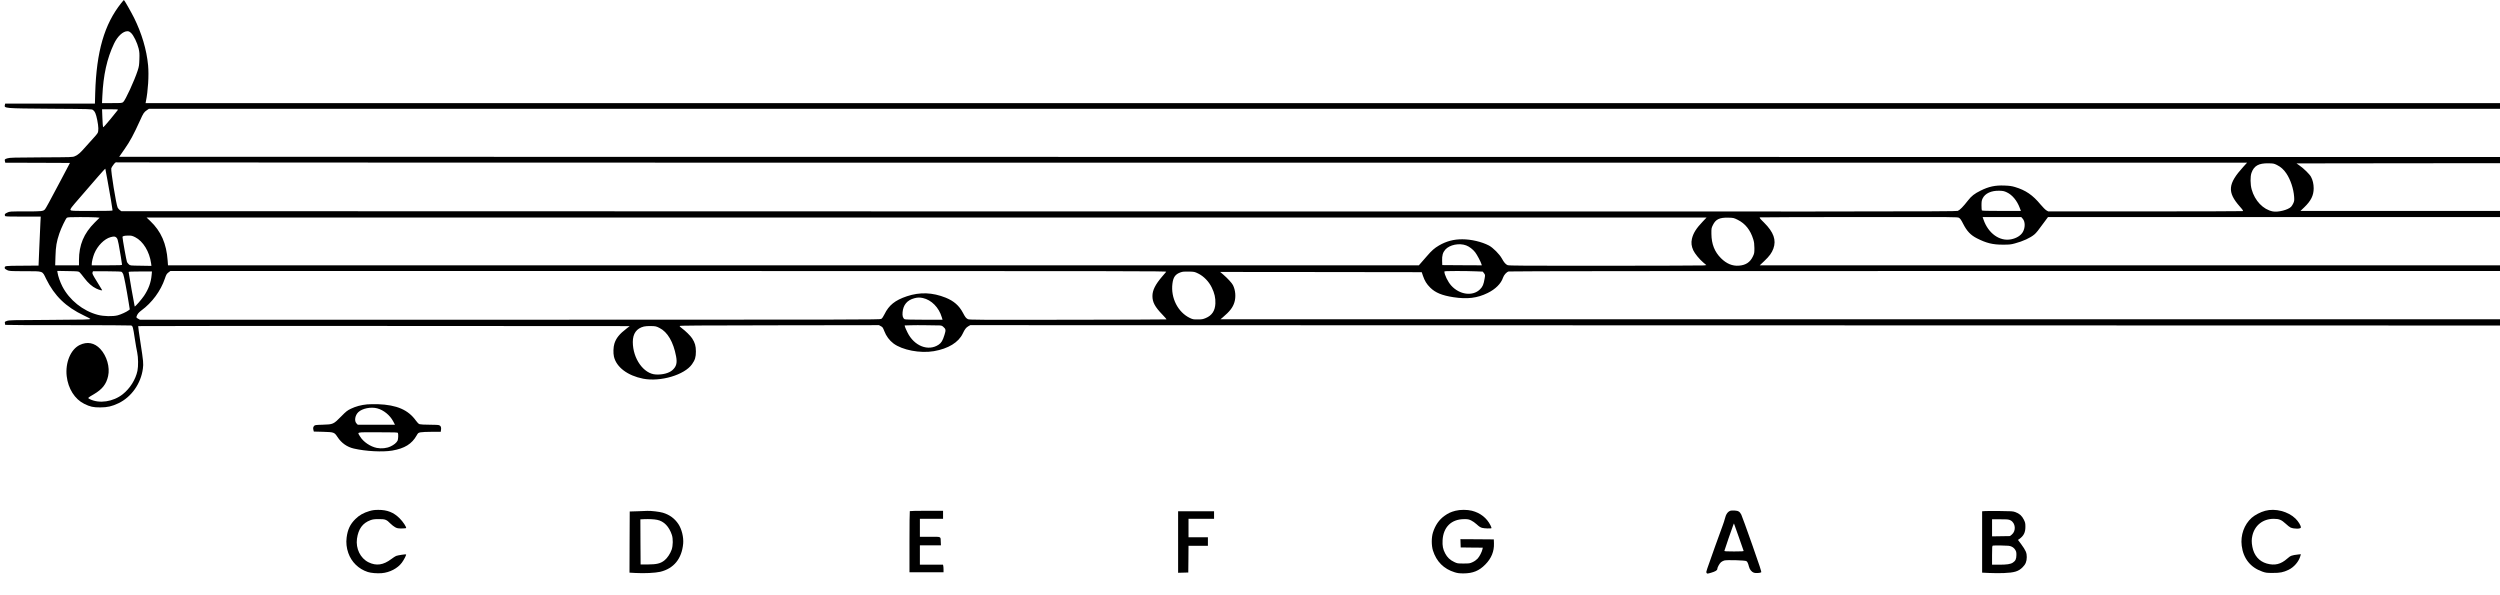 <?xml version="1.0" standalone="no"?>
<!DOCTYPE svg PUBLIC "-//W3C//DTD SVG 20010904//EN"
 "http://www.w3.org/TR/2001/REC-SVG-20010904/DTD/svg10.dtd">
<svg version="1.0" xmlns="http://www.w3.org/2000/svg"
 width="5286pt" height="1258pt" viewBox="0 0 5286 1258"
 preserveAspectRatio="xMidYMid meet">

<g transform="translate(0,1258) scale(0.1,-0.1)"
fill="#000000" stroke="none">
<path d="M2565 12517 c-359 -450 -526 -1026 -552 -1904 l-6 -223 -948 0 -949
0 -6 -25 c-19 -77 -26 -76 971 -84 852 -6 864 -6 892 -27 41 -30 62 -80 89
-212 28 -139 31 -230 8 -275 -10 -18 -47 -63 -84 -102 -36 -38 -114 -124 -172
-191 -115 -131 -153 -164 -226 -197 -46 -21 -57 -21 -707 -24 -575 -3 -667 -5
-717 -20 -60 -17 -64 -23 -52 -70 l6 -23 684 -2 683 -3 -190 -360 c-251 -475
-318 -596 -337 -619 -38 -43 -65 -46 -414 -46 -332 0 -333 0 -385 -25 -51 -23
-60 -36 -47 -69 5 -14 48 -16 381 -16 l374 0 -7 -132 c-3 -73 -14 -306 -23
-518 l-16 -385 -349 -3 c-368 -2 -366 -2 -366 -48 0 -15 13 -27 49 -44 48 -22
57 -23 378 -24 397 -1 364 11 448 -162 176 -359 418 -594 800 -775 74 -35 135
-67 135 -71 0 -15 -93 -17 -890 -22 -752 -3 -829 -5 -873 -21 -46 -17 -49 -19
-43 -48 3 -16 6 -32 6 -36 0 -4 593 -7 1318 -6 724 0 1329 -3 1344 -7 35 -10
41 -31 78 -278 17 -113 40 -244 51 -292 23 -106 25 -291 5 -389 -39 -184 -157
-372 -309 -493 -203 -162 -501 -206 -700 -104 -48 24 -49 23 88 103 178 105
263 212 301 384 42 186 -28 426 -165 573 -124 132 -277 161 -437 83 -190 -93
-306 -372 -274 -657 30 -265 172 -489 372 -587 123 -61 191 -76 338 -75 151 0
249 23 387 89 273 132 472 415 514 730 14 112 12 143 -52 558 -29 185 -50 339
-47 342 2 3 2342 4 5199 3 l5194 -3 -65 -50 c-152 -116 -224 -205 -260 -323
-22 -71 -26 -197 -9 -271 51 -224 288 -403 618 -468 366 -71 875 80 1033 306
65 92 82 151 82 271 -1 117 -19 181 -79 275 -34 54 -143 160 -218 215 -26 18
-47 39 -47 47 0 10 374 13 2108 15 l2107 3 40 -22 c37 -19 44 -30 73 -105 39
-103 108 -196 193 -260 186 -140 566 -213 855 -163 305 53 521 185 610 372 42
90 71 128 117 154 l42 24 16173 -4 16172 -4 0 66 0 67 -13527 0 -13527 0 45
37 c152 129 215 210 249 321 35 114 23 258 -31 364 -23 45 -113 143 -202 220
l-68 58 2131 -2 2131 -3 25 -75 c37 -108 78 -176 155 -252 108 -107 249 -165
489 -202 295 -45 503 -20 725 89 164 80 283 198 324 323 20 59 74 119 119 132
25 7 3367 10 10500 10 l10462 0 0 60 0 60 -7826 0 -7826 0 94 89 c111 105 160
173 194 265 65 180 6 347 -196 548 -93 92 -105 107 -86 112 11 3 955 6 2097 7
2047 2 2077 2 2110 -17 26 -16 47 -45 89 -129 79 -154 157 -236 288 -303 200
-102 337 -136 552 -135 134 0 168 3 251 26 172 45 330 118 415 191 40 34 77
80 218 274 l68 92 4779 0 4779 0 0 65 0 65 -2110 0 -2110 0 80 76 c143 137
200 252 200 403 0 90 -20 175 -57 243 -31 57 -150 173 -242 238 l-64 45 2152
3 2151 2 0 65 0 65 -25170 2 -25170 3 115 165 c116 166 187 298 326 603 70
156 83 175 144 217 l44 30 24855 0 24856 0 0 60 0 60 -24891 0 -24891 0 6 33
c46 220 67 556 47 767 -31 329 -134 674 -297 1004 -59 118 -206 376 -214 376
-3 0 -27 -28 -55 -63z m206 -634 c53 -48 131 -208 160 -328 18 -77 20 -111 16
-230 -4 -123 -8 -152 -37 -240 -68 -209 -261 -629 -305 -663 -26 -21 -37 -22
-238 -22 l-210 0 7 148 c20 443 98 796 247 1109 74 156 188 261 281 263 30 0
47 -8 79 -37z m-277 -1625 c-4 -7 -75 -95 -158 -196 -100 -122 -152 -179 -157
-170 -4 7 -10 95 -14 196 l-7 182 171 0 c135 0 171 -3 165 -12z m22528 -1118
l22490 0 -80 -88 c-327 -359 -343 -533 -75 -837 74 -85 80 -94 60 -99 -12 -3
-942 -6 -2066 -6 l-2043 0 -39 22 c-21 12 -76 67 -122 122 -166 202 -316 304
-543 372 -70 21 -118 27 -223 31 -194 8 -332 -22 -502 -107 -132 -65 -195
-115 -267 -208 -101 -130 -172 -203 -217 -221 -37 -15 -1639 -16 -19435 -11
l-19395 5 -31 22 c-17 13 -38 37 -47 55 -32 70 -147 779 -134 830 4 14 25 50
48 78 41 52 42 52 87 46 24 -3 10165 -6 22534 -6z m23119 -47 c85 -42 147 -98
203 -182 87 -130 151 -323 163 -491 5 -75 3 -92 -16 -135 -12 -28 -34 -62 -48
-77 -63 -66 -276 -120 -388 -98 -202 40 -379 224 -446 466 -29 102 -31 273 -4
348 53 151 152 207 360 203 102 -2 115 -4 176 -34z m-45867 -333 c47 -252 106
-604 106 -627 0 -11 -83 -13 -438 -13 -429 0 -437 0 -450 20 -12 19 5 42 206
273 120 139 287 332 372 430 85 98 156 175 157 170 1 -4 23 -118 47 -253z
m40159 -247 c115 -54 214 -174 272 -327 l25 -66 -409 0 c-298 0 -412 3 -417
11 -4 7 -7 55 -7 108 0 79 4 104 23 144 51 108 184 169 355 164 77 -2 100 -7
158 -34z m-40402 -529 l75 -7 -102 -101 c-232 -231 -334 -475 -334 -798 l0
-108 -251 0 -252 0 6 193 c6 205 23 309 82 482 38 112 135 314 159 331 16 11
73 14 282 14 143 0 294 -3 335 -6z m40737 -28 c54 -61 56 -185 5 -278 -41 -76
-136 -136 -251 -158 -240 -48 -482 125 -582 415 l-19 55 409 0 408 0 30 -34z
m-6761 -56 c-141 -147 -206 -251 -233 -370 -19 -82 -10 -159 29 -243 32 -69
130 -189 211 -257 l65 -55 -52 -7 c-29 -3 -967 -6 -2085 -7 -1705 -1 -2038 1
-2065 13 -43 18 -76 57 -122 141 -50 91 -186 228 -273 274 -151 79 -376 132
-562 132 -183 1 -341 -42 -494 -131 -97 -57 -153 -106 -258 -228 -50 -59 -108
-126 -130 -149 l-38 -43 -13224 0 -13224 0 -7 98 c-25 361 -139 622 -369 840
l-76 72 16491 0 16492 0 -76 -80z m738 31 c157 -78 266 -215 326 -411 18 -58
23 -99 24 -185 0 -103 -2 -114 -32 -177 -58 -123 -150 -184 -294 -195 -138
-11 -262 40 -380 157 -136 135 -201 300 -203 515 -1 117 0 122 32 188 60 121
139 159 323 155 114 -3 117 -4 204 -47z m-33887 -366 c168 -85 303 -306 337
-553 l7 -54 -225 4 c-224 3 -226 3 -252 28 -15 14 -33 36 -40 50 -11 21 -95
489 -95 529 0 19 41 30 121 30 68 1 84 -3 147 -34z m-395 -10 c20 -21 29 -48
46 -138 29 -157 71 -412 71 -431 0 -14 -32 -16 -320 -16 l-320 0 0 28 c0 46
27 154 53 219 68 167 213 313 346 349 70 19 96 17 124 -11z m28538 -164 c66
-25 140 -81 189 -144 38 -48 121 -204 135 -255 l6 -22 -418 2 -418 3 -3 89
c-4 113 15 178 67 238 91 103 295 144 442 89z m-29315 -571 c14 -14 58 -67 96
-118 81 -107 167 -183 253 -223 66 -31 130 -48 124 -32 -2 5 -51 85 -108 177
-92 149 -103 171 -95 195 l10 26 297 -1 c208 -1 302 -5 311 -13 8 -7 22 -28
31 -47 16 -34 69 -308 116 -602 l23 -144 -24 -19 c-42 -33 -162 -88 -230 -106
-102 -27 -298 -23 -422 10 -315 83 -601 313 -750 602 -46 90 -90 215 -101 289
l-6 38 224 -4 c222 -4 224 -4 251 -28z m22972 13 c-8 -10 -45 -53 -82 -96
-148 -172 -209 -294 -209 -417 0 -129 53 -229 211 -392 51 -53 90 -98 85 -101
-4 -3 -944 -6 -2088 -8 -1893 -3 -2083 -2 -2110 13 -41 22 -55 40 -106 136
-79 150 -191 248 -363 318 -280 112 -545 122 -821 30 -250 -84 -380 -188 -474
-381 -27 -55 -48 -85 -69 -98 -29 -16 -402 -17 -7852 -17 l-7822 0 -39 22
c-31 17 -38 26 -33 42 16 53 44 88 102 131 227 166 410 414 498 675 28 83 37
99 74 128 l42 32 10535 0 c10033 0 10535 -1 10521 -17z m6550 10 l143 -6 27
-34 c25 -34 26 -35 13 -111 -22 -128 -40 -172 -96 -228 -153 -154 -434 -118
-611 79 -70 78 -144 229 -144 294 0 10 52 13 263 13 144 0 326 -3 405 -7z
m-28002 -78 c-14 -159 -65 -296 -160 -439 -55 -81 -190 -235 -198 -226 -5 5
-128 707 -128 728 0 9 67 12 246 12 l247 0 -7 -75z m22130 31 c116 -57 224
-168 286 -296 58 -119 81 -220 76 -337 -6 -152 -73 -254 -204 -308 -60 -25
-82 -29 -169 -29 -92 -1 -105 2 -165 30 -254 121 -409 426 -370 728 17 137 62
199 173 238 42 15 76 18 173 16 117 -3 122 -4 200 -42z m-5824 -517 c181 -39
340 -199 401 -406 l16 -53 -390 0 c-249 0 -397 4 -410 10 -38 21 -52 68 -45
148 13 155 97 256 248 296 66 18 112 19 180 5z m295 -579 c95 0 103 -2 133
-26 60 -51 63 -70 30 -175 -39 -124 -65 -167 -124 -207 -218 -146 -517 -29
-658 258 -26 52 -50 107 -54 122 l-6 27 133 4 c74 2 204 3 289 1 85 -2 201 -4
257 -4z m-5863 -54 c170 -84 294 -296 351 -600 27 -142 6 -218 -80 -294 -71
-62 -207 -98 -348 -90 -258 13 -487 336 -487 687 0 178 79 288 234 327 31 8
92 12 153 10 95 -2 108 -5 177 -40z"/>
<path d="M7763 4030 c-125 -12 -242 -43 -343 -92 -75 -36 -99 -54 -205 -162
-163 -166 -172 -170 -388 -176 -162 -5 -170 -6 -188 -29 -20 -24 -22 -47 -10
-91 l7 -25 194 -5 c233 -7 239 -9 306 -110 84 -128 202 -211 345 -244 253 -59
611 -77 812 -43 262 45 416 141 516 319 30 53 35 57 82 67 28 6 135 11 239 11
l189 0 6 44 c8 52 -5 83 -41 96 -14 6 -105 10 -203 10 -103 0 -191 5 -209 11
-21 7 -47 32 -76 73 -165 231 -405 335 -806 350 -74 2 -176 0 -227 -4z m213
-84 c136 -36 269 -145 338 -275 l37 -71 -394 0 -393 0 -27 28 c-50 53 -30 173
41 239 85 79 266 114 398 79z m438 -522 c11 -29 6 -135 -8 -162 -24 -45 -77
-89 -149 -122 -80 -38 -191 -50 -289 -31 -138 27 -287 129 -355 242 -59 99
-101 89 375 89 374 0 421 -2 426 -16z"/>
<path d="M7811 1774 c-126 -37 -215 -88 -297 -169 -111 -110 -163 -220 -185
-392 -14 -108 -2 -218 35 -324 67 -193 218 -340 412 -403 66 -22 199 -33 295
-25 169 14 336 101 426 222 45 61 98 165 89 174 -8 8 -177 -18 -211 -32 -16
-6 -61 -36 -100 -65 -169 -128 -319 -150 -483 -69 -173 85 -273 291 -244 499
30 208 119 330 287 392 48 17 83 22 175 22 135 1 163 -10 245 -94 28 -28 73
-63 100 -78 43 -23 62 -26 138 -26 48 1 90 4 93 7 15 15 -65 137 -137 208
-125 125 -262 179 -450 178 -80 0 -123 -6 -188 -25z"/>
<path d="M30772 1780 c-97 -26 -152 -51 -228 -106 -116 -82 -197 -199 -246
-354 -33 -106 -33 -273 0 -380 74 -234 229 -390 462 -461 59 -18 98 -23 185
-23 197 1 329 54 460 188 129 130 189 278 183 449 l-3 82 -353 3 -353 2 3 -87
3 -88 233 -3 234 -2 -7 -33 c-12 -57 -62 -155 -104 -200 -24 -26 -66 -56 -104
-73 -58 -27 -70 -29 -192 -29 -125 0 -132 1 -197 32 -88 41 -148 98 -191 181
-48 91 -61 159 -55 279 15 276 183 443 448 446 84 1 102 -2 154 -26 32 -15 87
-53 121 -85 44 -42 76 -63 111 -73 47 -13 189 -18 200 -6 3 3 -6 29 -21 59
-79 157 -214 263 -393 309 -100 25 -250 25 -350 -1z"/>
<path d="M47896 1780 c-99 -26 -221 -90 -287 -149 -158 -141 -239 -368 -210
-591 34 -270 186 -459 436 -546 73 -26 93 -28 220 -28 155 -1 222 13 332 65
117 55 220 176 252 293 l10 38 -57 -6 c-137 -16 -159 -24 -228 -85 -138 -123
-267 -154 -437 -106 -162 47 -268 170 -303 352 -18 95 -18 161 1 241 51 217
224 352 450 352 114 0 163 -20 251 -101 41 -39 90 -77 107 -84 79 -32 217 -30
217 3 0 41 -54 128 -114 187 -155 152 -428 222 -640 165z"/>
<path d="M36595 1783 c-61 -17 -102 -74 -125 -173 -7 -30 -28 -95 -47 -145
-35 -90 -271 -749 -323 -902 -24 -68 -26 -84 -15 -99 12 -17 17 -16 94 6 87
25 131 51 131 78 0 32 47 118 79 145 18 14 49 31 69 36 57 16 440 4 467 -13
23 -15 35 -42 56 -120 15 -60 58 -111 105 -126 36 -12 127 -7 153 9 10 7 -31
133 -193 592 -113 321 -216 604 -228 628 -33 63 -63 82 -139 86 -35 2 -73 1
-84 -2z m170 -558 c54 -154 100 -286 102 -292 4 -10 -40 -13 -201 -13 -151 0
-206 3 -206 12 0 6 41 129 91 272 110 314 109 310 113 305 2 -2 47 -130 101
-284z"/>
<path d="M13480 1770 l-165 -5 -3 -646 -2 -647 127 -7 c183 -11 420 1 523 25
287 69 456 277 485 595 12 135 -30 306 -101 414 -79 118 -185 197 -328 240
-68 21 -254 43 -331 39 -22 -1 -114 -5 -205 -8z m413 -181 c143 -28 253 -139
313 -319 27 -81 25 -225 -4 -311 -30 -87 -96 -185 -158 -232 -81 -62 -161 -81
-344 -82 l-155 0 -3 477 -2 477 82 4 c101 4 207 -1 271 -14z"/>
<path d="M19237 1773 c-4 -3 -7 -296 -7 -650 l0 -643 360 0 360 0 0 58 c0 31
-3 67 -6 80 l-6 22 -244 0 -244 0 0 205 0 205 223 0 222 0 -3 67 c-5 125 20
113 -227 113 l-215 0 0 190 0 190 245 0 245 0 0 85 0 85 -348 0 c-192 0 -352
-3 -355 -7z"/>
<path d="M41958 1773 l-48 -4 0 -649 0 -648 148 -7 c81 -4 219 -5 307 -2 228
9 314 35 401 123 63 62 87 121 88 214 1 91 -21 141 -119 275 l-67 89 29 20
c92 66 128 137 128 256 0 76 -4 93 -33 152 -39 80 -95 130 -179 160 -53 19
-82 21 -333 23 -151 2 -296 1 -322 -2z m552 -195 c108 -55 122 -225 27 -302
l-39 -31 -189 -3 -189 -3 0 180 0 181 173 0 c159 0 176 -2 217 -22z m22 -555
c31 -14 56 -35 75 -64 24 -37 28 -52 28 -113 -1 -85 -19 -125 -74 -161 -50
-34 -126 -45 -298 -45 l-143 0 0 199 c0 181 2 200 18 205 9 3 91 4 182 2 142
-2 172 -5 212 -23z"/>
<path d="M24910 1120 l0 -651 108 3 107 3 3 283 2 282 205 0 205 0 0 90 0 90
-205 0 -205 0 0 195 0 195 270 0 270 0 0 80 0 80 -380 0 -380 0 0 -650z"/>
</g>
</svg>
